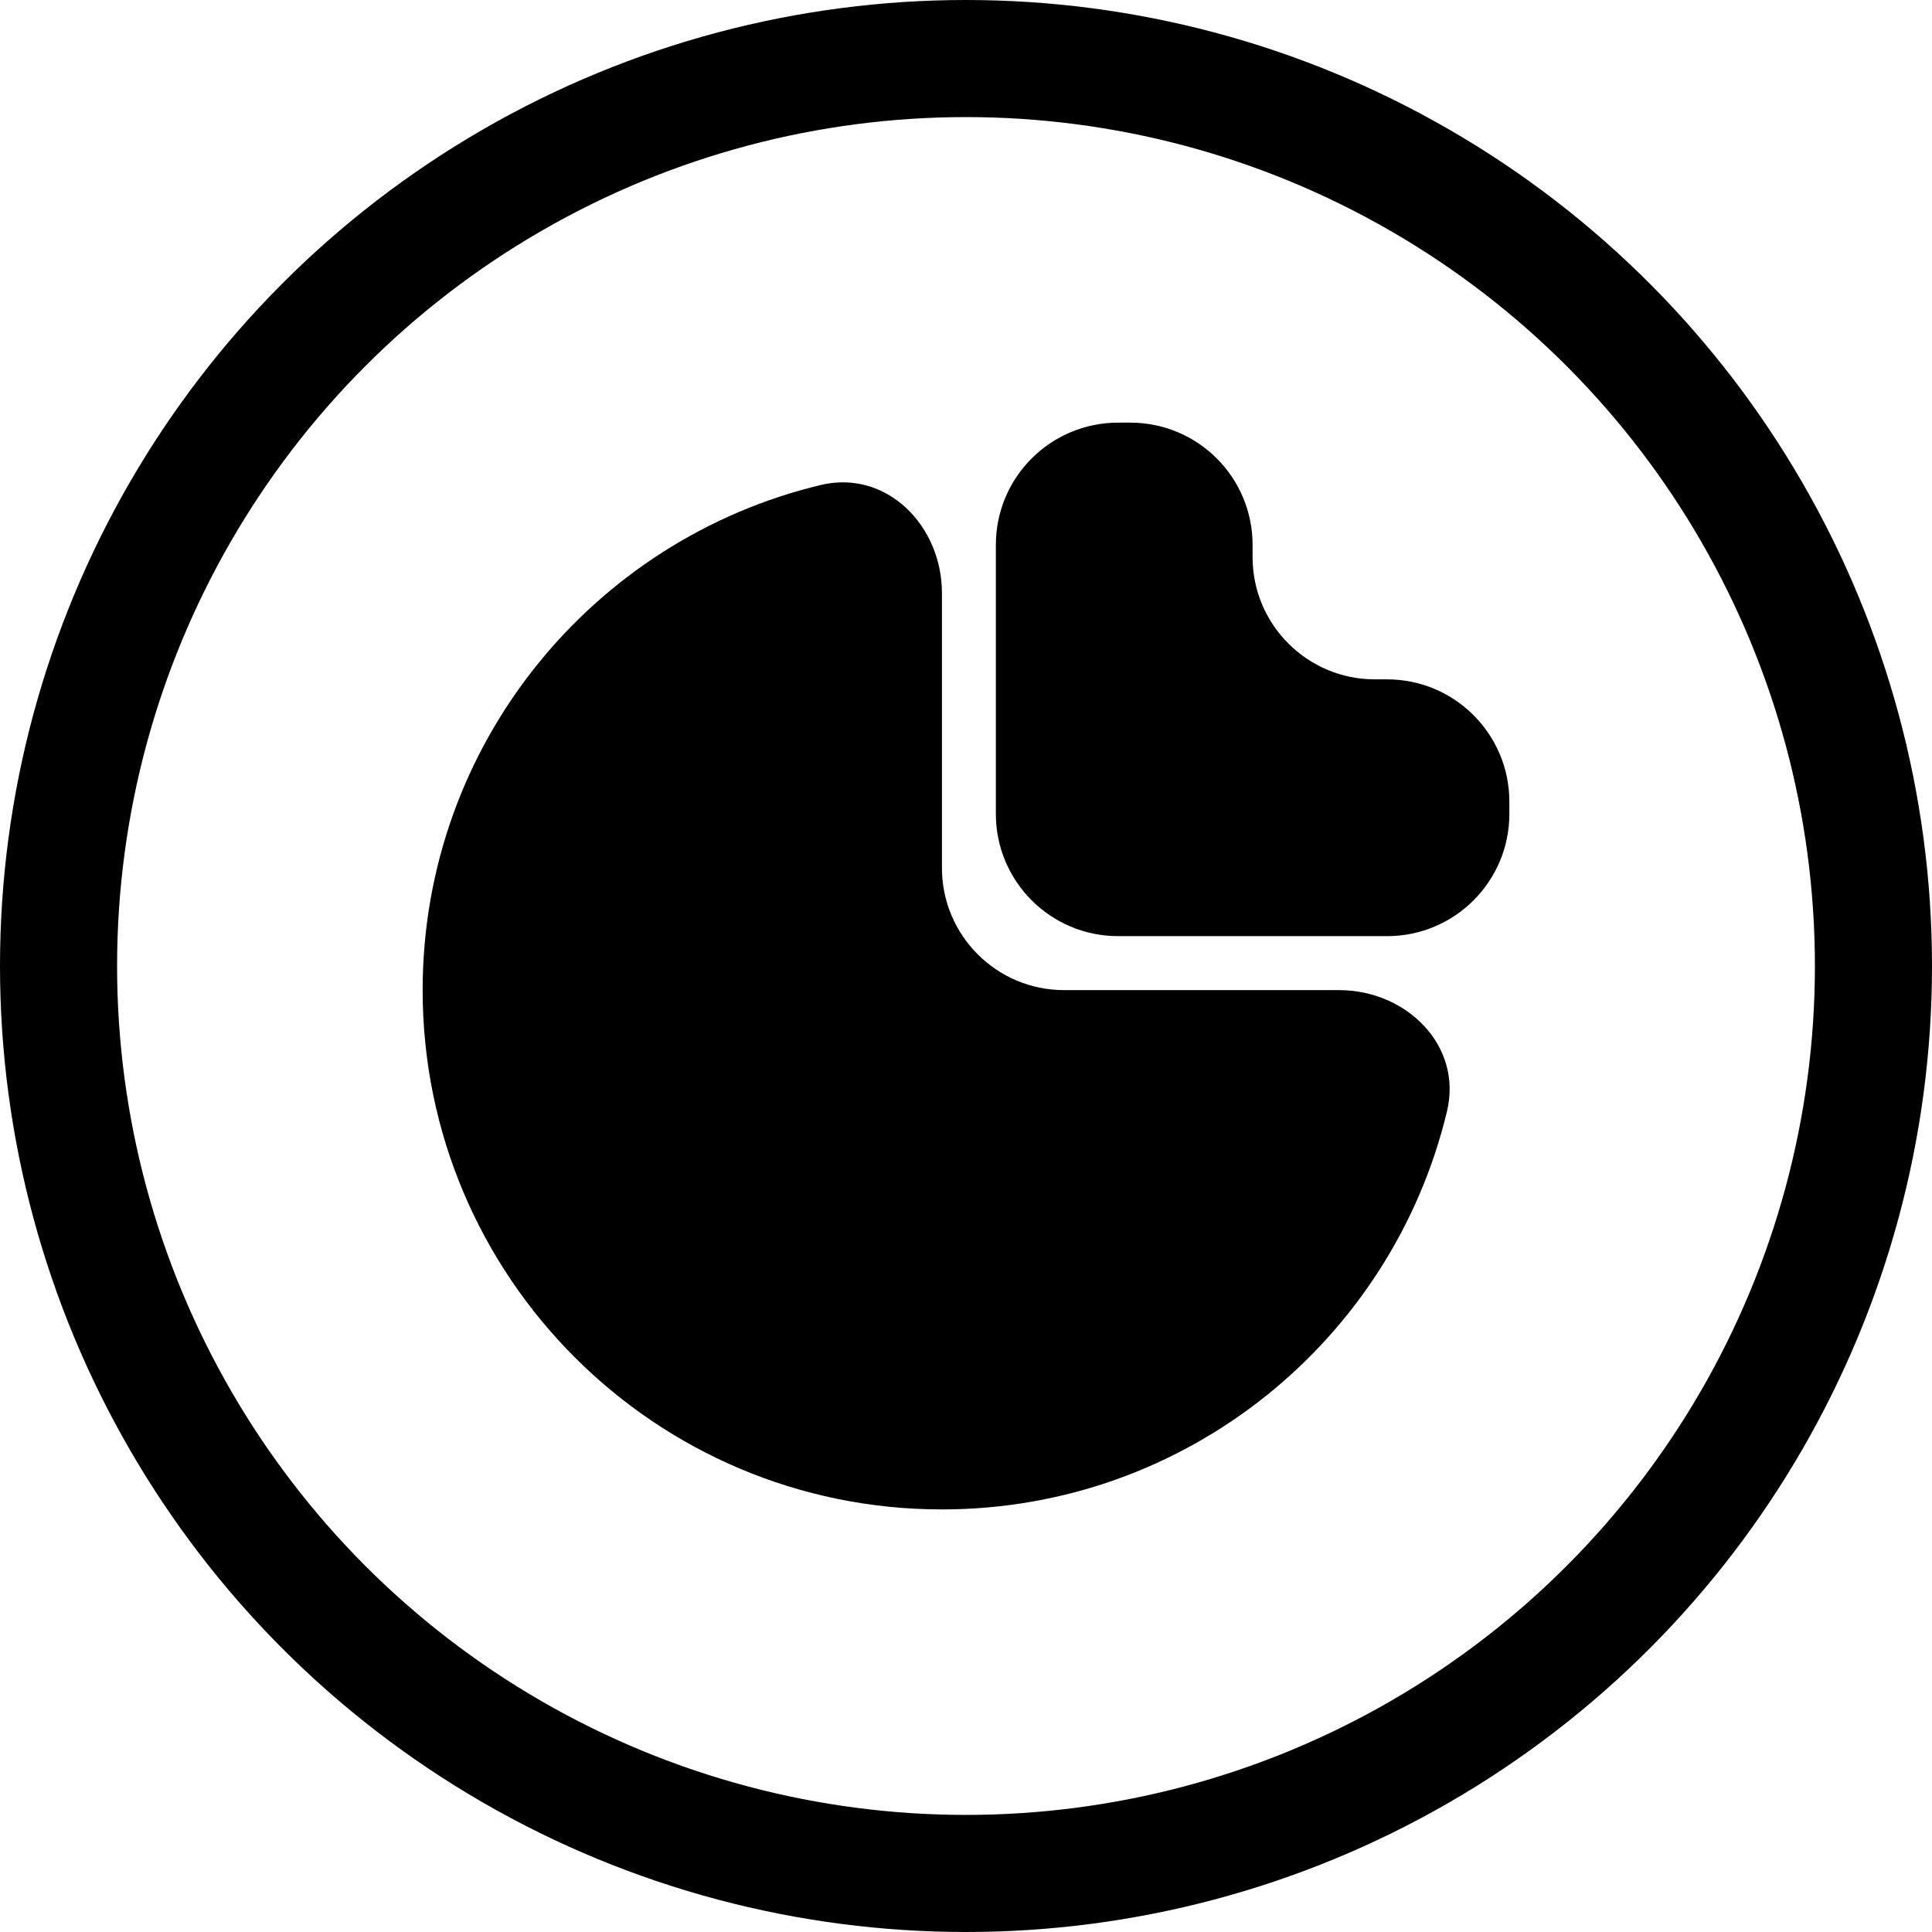 <svg width="33" height="33" viewBox="0 0 33 33" fill="none" xmlns="http://www.w3.org/2000/svg">
<path d="M22.872 16.912C24.024 16.912 24.984 17.859 24.716 18.98C23.784 22.881 20.275 25.782 16.089 25.782C11.19 25.782 7.219 21.81 7.219 16.912C7.219 12.725 10.119 9.216 14.02 8.284C15.141 8.016 16.089 8.976 16.089 10.129V14.825C16.089 15.977 17.023 16.912 18.176 16.912H22.872Z" fill="black"/>
<path fill-rule="evenodd" clip-rule="evenodd" d="M19.098 7.219C17.945 7.219 17.01 8.154 17.01 9.307V13.902C17.01 15.055 17.945 15.99 19.098 15.99H23.693C24.846 15.99 25.781 15.055 25.781 13.902V13.693C25.781 12.54 24.846 11.604 23.693 11.604H23.484C22.331 11.604 21.395 10.669 21.395 9.516V9.307C21.395 8.154 20.46 7.219 19.307 7.219H19.098Z" fill="black"/>
<circle cx="16.5" cy="16.5" r="15.5" stroke="black" stroke-width="2"/>
</svg>

